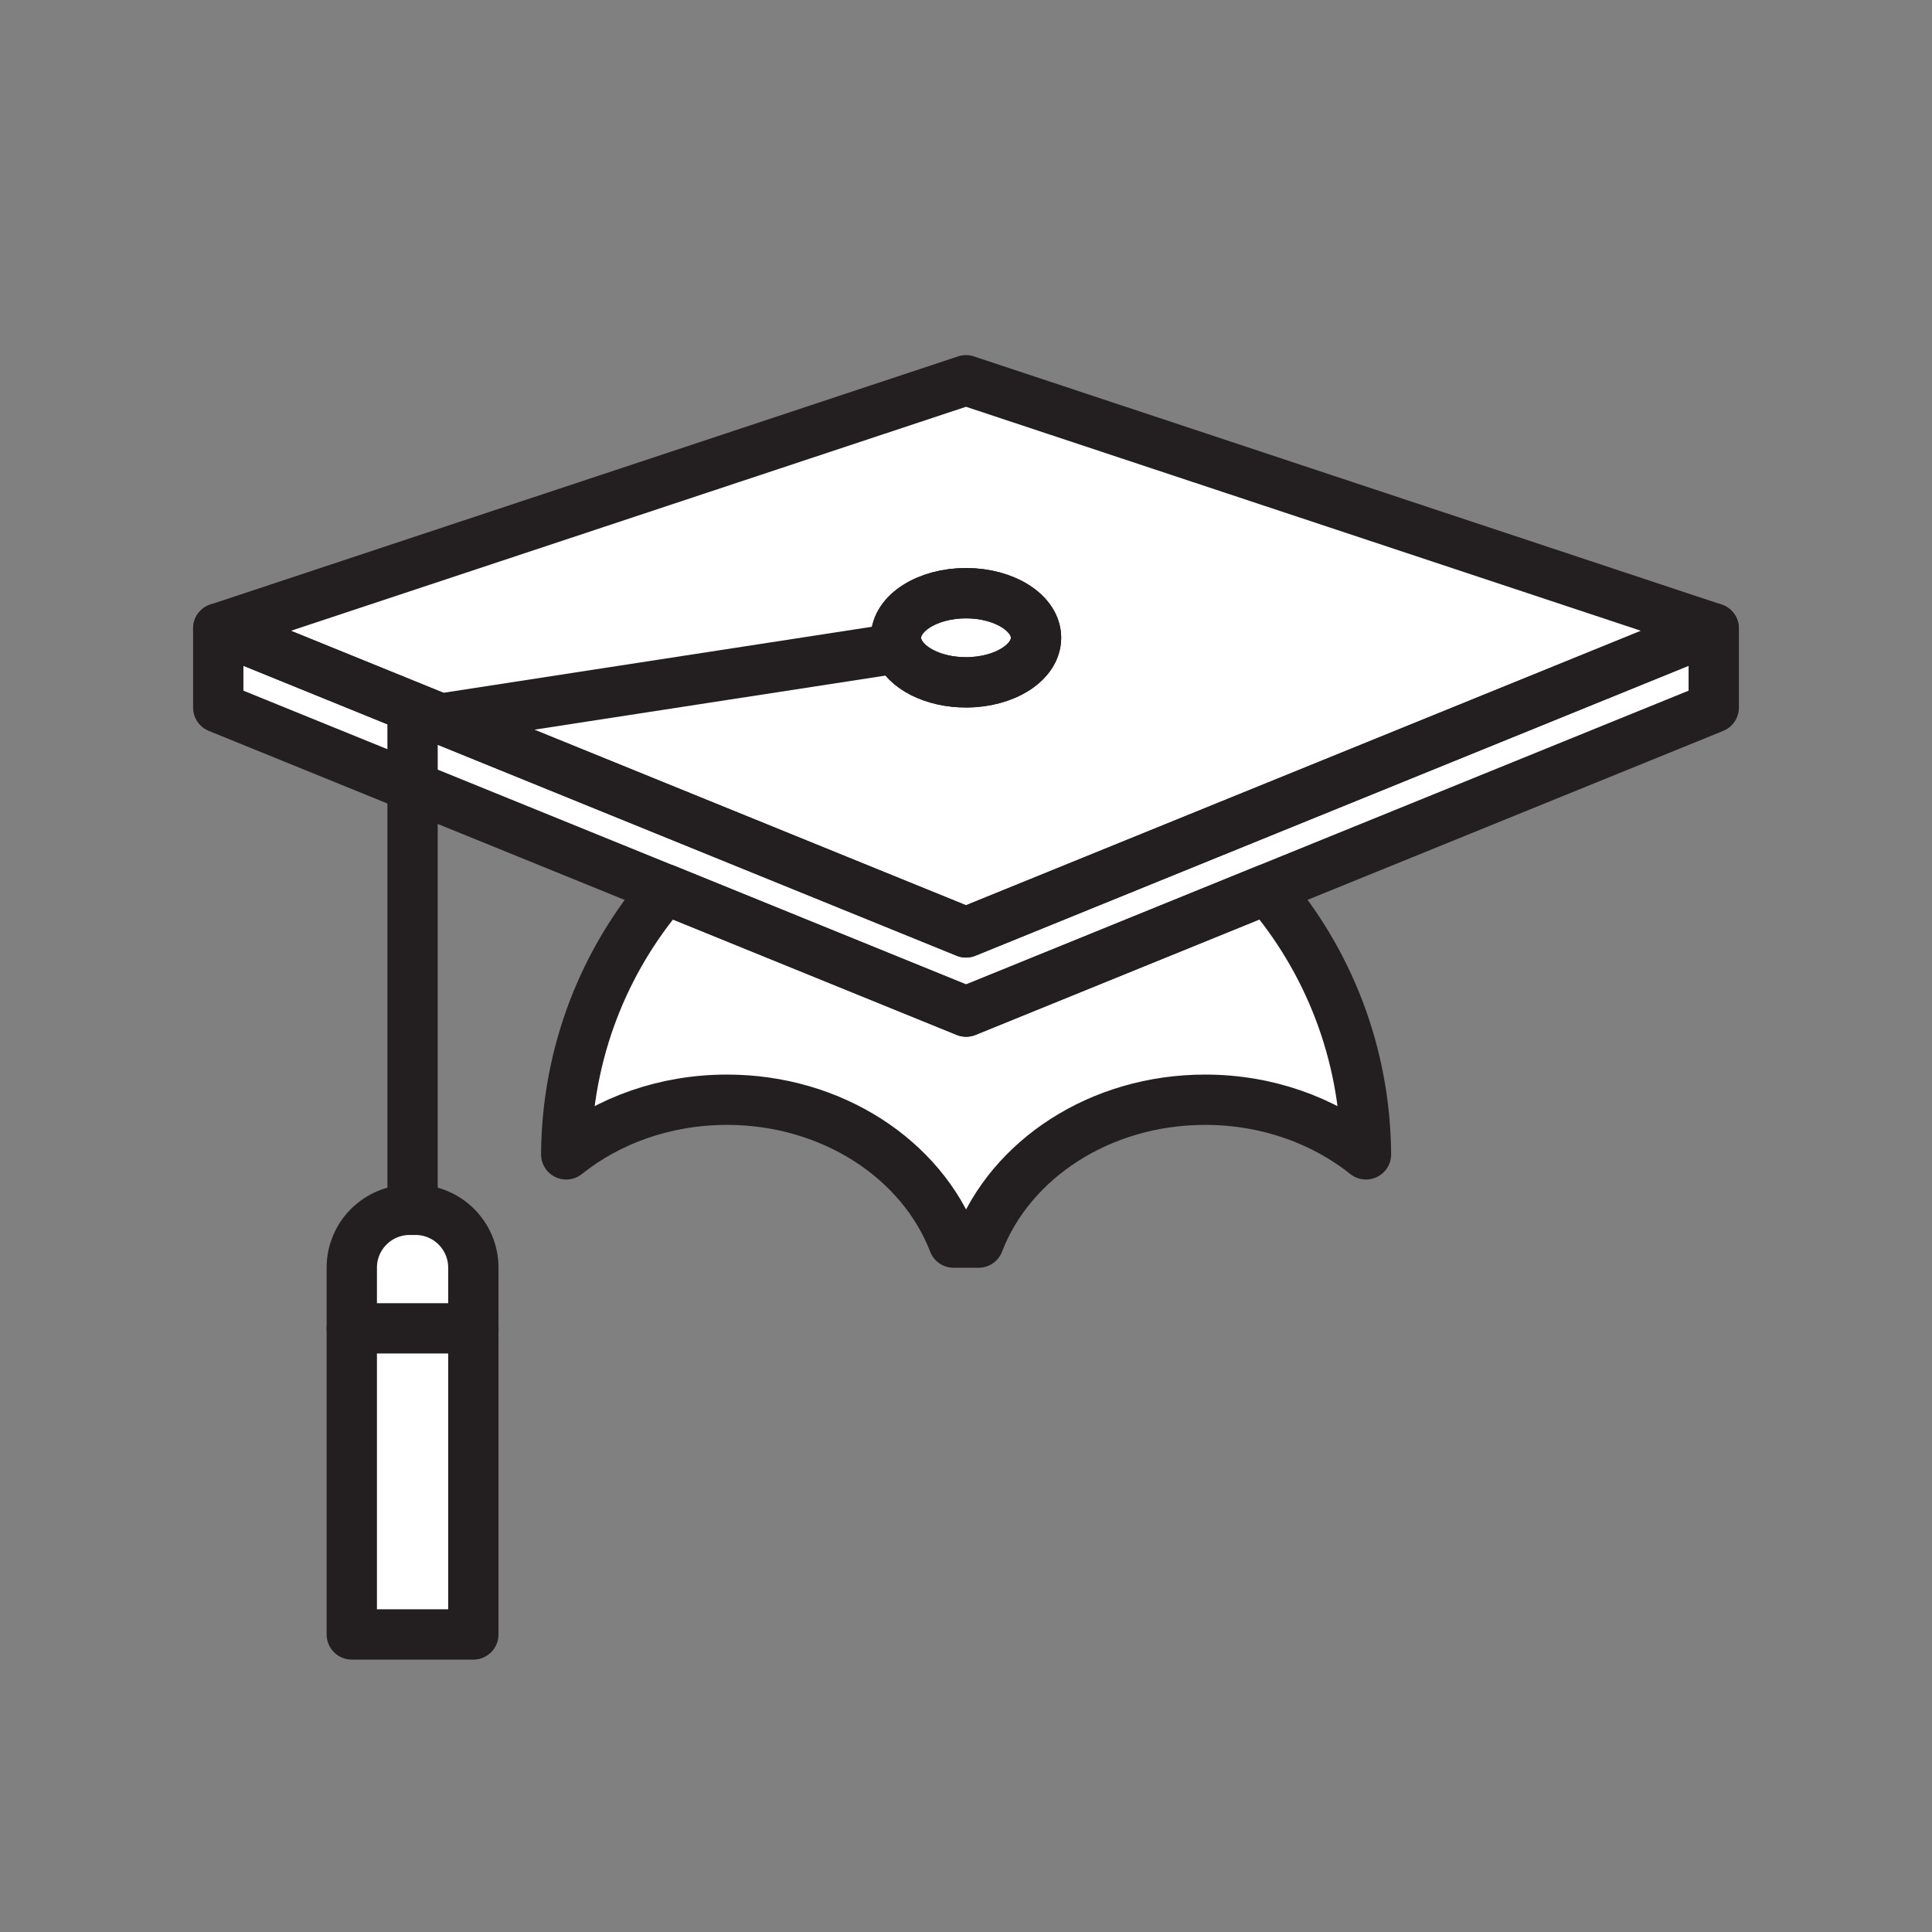 <svg xmlns="http://www.w3.org/2000/svg" viewBox="0 0 1920 1920">
    <rect x="0" y="0" width="1920" height="1920" fill="#808080" stroke="none"/>
    <style>
        .st0{fill:#fff}.st1{fill:none;stroke:#231f20;stroke-width:50;stroke-linecap:round;stroke-linejoin:round;stroke-miterlimit:10}
    </style>
    <path class="st0" d="M1703.1 624.5L960 377.9 217 624.5v78.7l193 78.5 251 102c-60.8 70.5-97.8 162.6-98.5 263.5 42.2-33.7 98.3-54.3 159.8-54.3 104.7 0 193.5 59.4 225.2 142h24.8c31.7-82.5 120.6-142 225.2-142 61.5 0 117.6 20.5 159.8 54.3-.7-100.9-37.7-193-98.5-263.5l444-180.5v-78.7zM890.9 639c-.3-1.7-.5-3.4-.5-5.2 0-8.4 3.7-16.3 10.1-23-6.4 6.7-10.1 14.6-10.1 23 0 1.8.2 3.5.5 5.2zm110.7 30.3c17-8.1 28-21 28-35.5 0-8.4-3.7-16.3-10.1-23 6.4 6.7 10.1 14.6 10.1 23 0 14.5-11 27.4-28 35.5z" id="Layer_6"/>
    <path class="st0" d="M412.9 1202.3h-5.8c-31.8 0-57.5 25.8-57.5 57.5v60.2h120.9v-60.2c0-31.8-25.8-57.5-57.6-57.5z" id="Layer_7"/>
    <path class="st0" d="M349.6 1320.1h120.9v304.2H349.6z" id="Layer_8"/>
    <g id="STROKES">
        <path class="st1" d="M960 377.9L216.9 624.5l220.7 89.7L719 828.6l241 98 241-98 502-204.1-743-246.6zm0 300.2c-32.8 0-60.3-14.4-67.7-33.9-1.3-3.3-1.9-6.8-1.9-10.4 0-24.5 31.2-44.3 69.6-44.3s69.6 19.8 69.6 44.3c0 24.5-31.2 44.3-69.6 44.3z"/>
        <path class="st1" d="M1703.1 624.5v78.7L1259 883.7l-299 121.6-299-121.6-444.1-180.5v-78.7L719 828.6l241 98 241-98z"/>
        <path class="st1" d="M1357.5 1147.2c-42.2-33.7-98.3-54.3-159.8-54.3-104.7 0-193.5 59.4-225.2 142h-24.8c-31.7-82.5-120.6-142-225.2-142-61.5 0-117.6 20.5-159.8 54.3.7-100.9 37.7-193 98.5-263.5l299 121.6 299-121.6c60.6 70.5 97.6 162.6 98.3 263.5z"/>
        <path class="st1" d="M470.4 1624.3H349.6v-364.5c0-31.8 25.8-57.5 57.5-57.5h5.8c31.8 0 57.5 25.8 57.5 57.5v364.5z"/>
        <path class="st1" d="M470.5 1320.1H349.6"/>
        <path class="st1" d="M410 1202.3V718.5l482.3-74.3"/>
        <path class="st1" d="M1029.6 633.8c0 24.5-31.2 44.3-69.6 44.3-32.8 0-60.3-14.4-67.7-33.9-1.3-3.3-1.9-6.8-1.9-10.4 0-24.5 31.2-44.3 69.6-44.3s69.6 19.9 69.6 44.3z"/>
    </g>
</svg>
